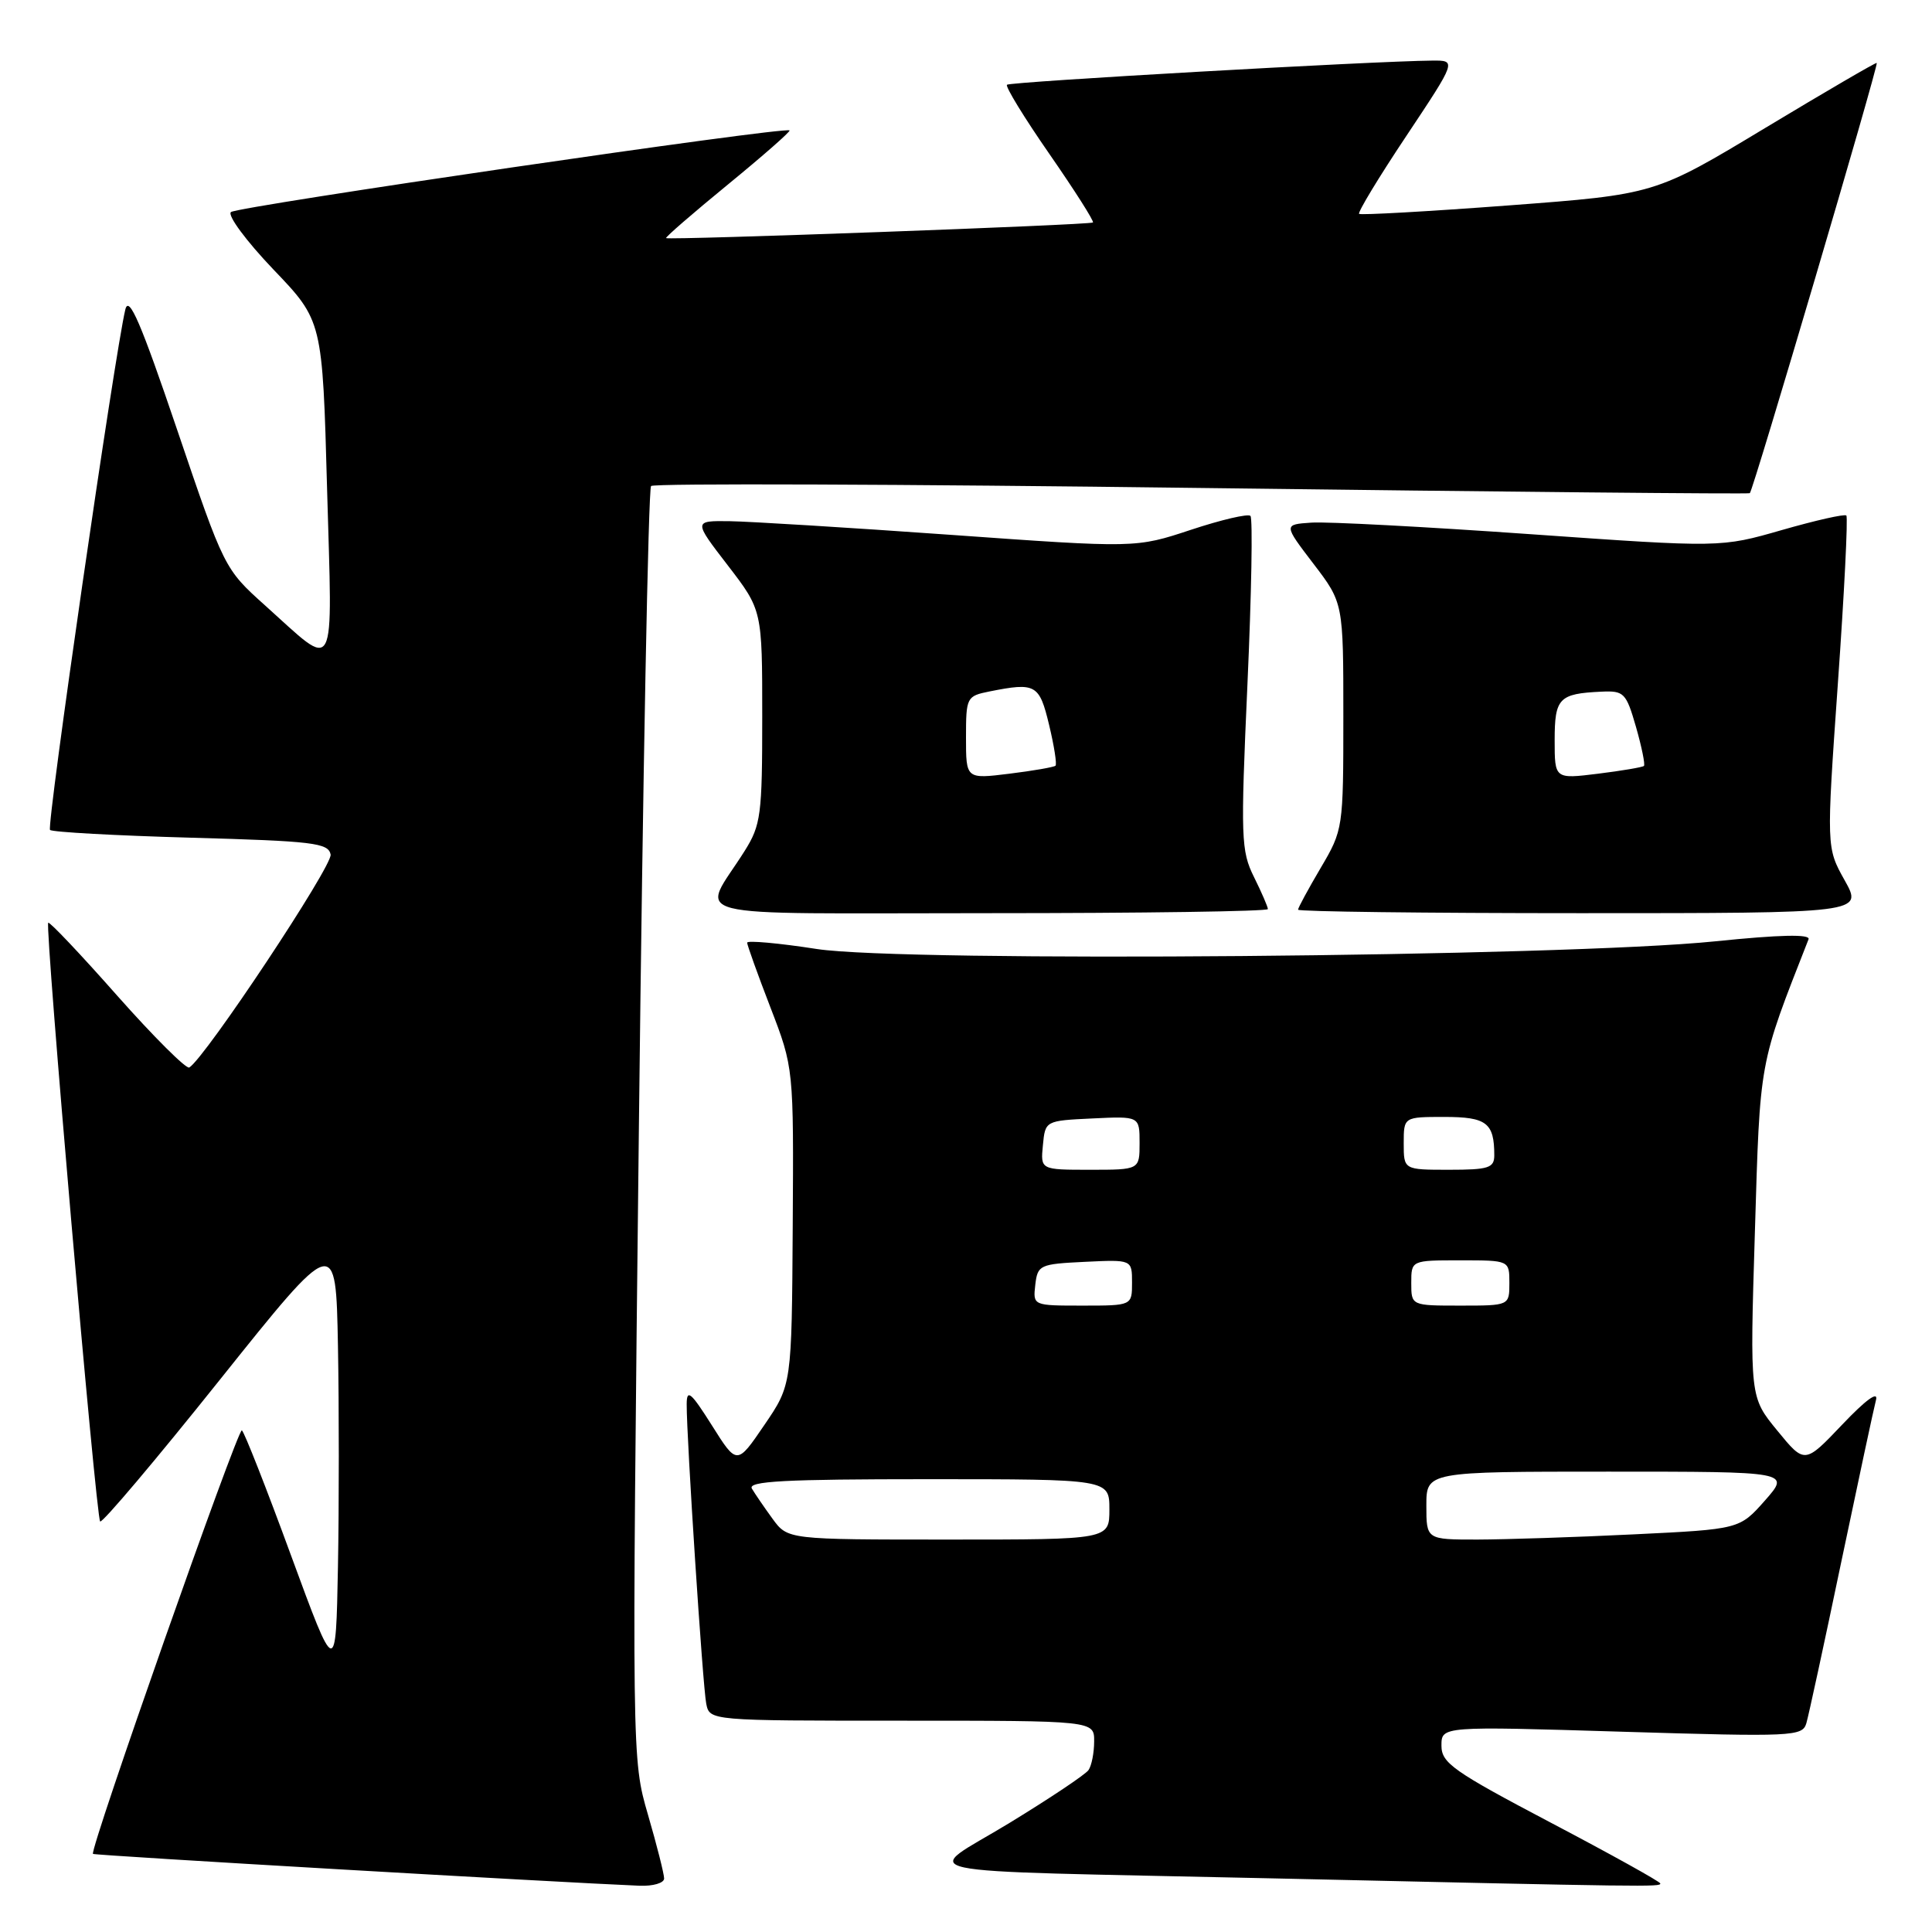 <?xml version="1.0" encoding="UTF-8" standalone="no"?>
<!DOCTYPE svg PUBLIC "-//W3C//DTD SVG 1.1//EN" "http://www.w3.org/Graphics/SVG/1.1/DTD/svg11.dtd" >
<svg xmlns="http://www.w3.org/2000/svg" xmlns:xlink="http://www.w3.org/1999/xlink" version="1.1" viewBox="0 0 256 256">
 <g >
 <path fill="currentColor"
d=" M 88.00 248.91 C 88.00 248.32 87.04 244.51 85.86 240.46 C 83.72 233.09 83.72 233.09 84.66 149.07 C 85.18 102.87 85.91 64.76 86.27 64.40 C 86.63 64.03 119.46 64.15 159.22 64.66 C 198.97 65.17 231.66 65.48 231.86 65.35 C 232.28 65.07 248.94 8.60 248.68 8.34 C 248.58 8.24 241.93 12.12 233.89 16.96 C 219.29 25.76 219.29 25.76 199.89 27.22 C 189.23 28.02 180.32 28.52 180.09 28.34 C 179.87 28.16 182.68 23.51 186.35 18.01 C 193.01 8.00 193.01 8.00 189.76 8.03 C 181.93 8.10 133.83 10.83 133.43 11.23 C 133.19 11.47 135.73 15.62 139.07 20.43 C 142.41 25.25 145.00 29.32 144.82 29.48 C 144.46 29.81 88.63 31.84 88.26 31.55 C 88.13 31.44 91.81 28.25 96.45 24.45 C 101.09 20.65 104.76 17.43 104.62 17.28 C 104.06 16.73 31.46 27.35 30.60 28.10 C 30.11 28.54 32.64 31.95 36.22 35.70 C 42.73 42.50 42.73 42.50 43.34 64.78 C 44.05 90.18 44.75 88.86 35.11 80.21 C 29.74 75.39 29.70 75.31 23.47 56.94 C 18.67 42.78 17.08 39.08 16.61 41.00 C 15.23 46.65 6.14 109.47 6.63 109.97 C 6.92 110.26 15.33 110.72 25.32 111.00 C 41.52 111.45 43.51 111.69 43.81 113.23 C 44.09 114.71 27.22 140.13 25.08 141.45 C 24.69 141.69 20.39 137.41 15.53 131.93 C 10.68 126.44 6.57 122.10 6.39 122.27 C 5.93 122.74 12.72 201.05 13.27 201.60 C 13.53 201.87 20.67 193.42 29.12 182.84 C 44.50 163.60 44.50 163.60 44.78 178.30 C 44.93 186.39 44.93 199.59 44.78 207.64 C 44.50 222.27 44.50 222.27 38.55 206.07 C 35.29 197.17 32.36 189.72 32.05 189.53 C 31.51 189.20 11.83 245.17 12.32 245.65 C 12.52 245.86 74.03 249.43 84.75 249.87 C 86.54 249.94 88.00 249.51 88.00 248.91 Z  M 220.00 249.57 C 220.00 249.34 213.47 245.71 205.50 241.52 C 192.55 234.70 191.00 233.61 191.00 231.31 C 191.00 228.73 191.00 228.73 214.90 229.46 C 237.60 230.15 238.83 230.09 239.35 228.34 C 239.65 227.33 241.73 217.72 243.97 207.00 C 246.22 196.28 248.29 186.60 248.58 185.50 C 248.90 184.26 247.22 185.49 244.12 188.75 C 239.13 194.00 239.13 194.00 235.50 189.56 C 231.86 185.13 231.86 185.13 232.53 163.31 C 233.23 140.19 233.02 141.34 239.64 124.46 C 239.92 123.76 235.86 123.85 227.28 124.73 C 207.16 126.79 119.88 127.53 108.25 125.75 C 103.16 124.96 99.00 124.59 99.00 124.91 C 99.01 125.24 100.39 129.10 102.09 133.50 C 105.17 141.50 105.17 141.50 105.04 162.50 C 104.91 183.50 104.91 183.50 101.28 188.82 C 97.65 194.15 97.65 194.15 94.33 188.87 C 91.55 184.47 91.00 184.00 90.99 186.05 C 90.97 190.55 93.12 223.47 93.58 225.75 C 94.04 228.00 94.04 228.00 119.52 228.00 C 145.00 228.00 145.00 228.00 144.98 230.75 C 144.98 232.26 144.64 233.97 144.23 234.55 C 143.83 235.13 139.12 238.28 133.76 241.55 C 122.14 248.64 118.02 247.76 168.00 248.88 C 218.96 250.03 220.00 250.04 220.00 249.57 Z  M 168.00 120.46 C 168.00 120.16 167.17 118.25 166.16 116.21 C 164.44 112.75 164.38 111.03 165.29 90.72 C 165.83 78.74 166.01 68.68 165.69 68.36 C 165.38 68.04 161.83 68.87 157.81 70.20 C 150.50 72.62 150.50 72.62 126.00 70.87 C 112.53 69.91 99.34 69.10 96.69 69.06 C 91.88 69.00 91.88 69.00 96.44 74.92 C 101.00 80.85 101.00 80.85 101.00 94.94 C 101.00 108.00 100.83 109.32 98.66 112.77 C 92.89 121.95 89.15 121.00 130.96 121.00 C 151.33 121.00 168.00 120.76 168.00 120.46 Z  M 244.43 116.65 C 242.00 112.31 242.00 112.31 243.53 90.52 C 244.38 78.54 244.88 68.54 244.65 68.31 C 244.42 68.08 240.58 68.95 236.12 70.23 C 228.02 72.56 228.02 72.56 202.76 70.78 C 188.87 69.80 175.83 69.11 173.78 69.25 C 170.07 69.50 170.07 69.50 174.03 74.69 C 178.00 79.88 178.00 79.88 178.00 94.90 C 178.00 109.78 177.97 109.96 175.00 115.00 C 173.35 117.80 172.00 120.29 172.00 120.54 C 172.00 120.79 188.84 121.00 209.43 121.00 C 246.86 121.00 246.86 121.00 244.43 116.65 Z  M 102.37 201.25 C 101.27 199.74 100.04 197.94 99.63 197.25 C 99.04 196.26 103.96 196.00 122.94 196.00 C 147.00 196.00 147.00 196.00 147.00 200.00 C 147.00 204.00 147.00 204.00 125.69 204.00 C 104.38 204.00 104.38 204.00 102.37 201.25 Z  M 189.00 199.50 C 189.00 195.00 189.00 195.00 213.12 195.00 C 237.23 195.00 237.23 195.00 233.87 198.82 C 230.50 202.63 230.50 202.63 216.50 203.31 C 208.80 203.69 199.46 203.99 195.75 204.00 C 189.00 204.00 189.00 204.00 189.00 199.50 Z  M 137.18 170.25 C 137.49 167.61 137.76 167.49 143.75 167.20 C 150.00 166.90 150.00 166.90 150.00 169.95 C 150.00 173.00 150.00 173.00 143.43 173.00 C 136.87 173.00 136.87 173.00 137.18 170.25 Z  M 187.00 170.00 C 187.00 167.00 187.00 167.00 193.50 167.00 C 200.00 167.00 200.00 167.00 200.00 170.00 C 200.00 173.00 200.00 173.00 193.50 173.00 C 187.00 173.00 187.00 173.00 187.00 170.00 Z  M 138.19 151.75 C 138.50 148.50 138.50 148.50 144.75 148.20 C 151.00 147.90 151.00 147.90 151.00 151.45 C 151.00 155.00 151.00 155.00 144.44 155.00 C 137.87 155.00 137.87 155.00 138.19 151.75 Z  M 186.00 151.50 C 186.00 148.00 186.00 148.00 191.39 148.00 C 196.98 148.00 198.00 148.78 198.00 153.08 C 198.00 154.76 197.25 155.00 192.00 155.00 C 186.00 155.00 186.00 155.00 186.00 151.50 Z  M 128.00 97.74 C 128.00 92.39 128.08 92.23 131.12 91.62 C 137.24 90.40 137.72 90.67 139.01 96.05 C 139.68 98.83 140.06 101.27 139.86 101.46 C 139.66 101.65 136.91 102.13 133.75 102.52 C 128.00 103.23 128.00 103.23 128.00 97.74 Z  M 206.00 98.08 C 206.00 92.50 206.57 91.91 212.18 91.65 C 215.19 91.51 215.47 91.79 216.78 96.33 C 217.54 98.99 218.01 101.31 217.83 101.49 C 217.65 101.66 214.91 102.13 211.75 102.52 C 206.00 103.23 206.00 103.23 206.00 98.08 Z "/>
</g>
</svg>
